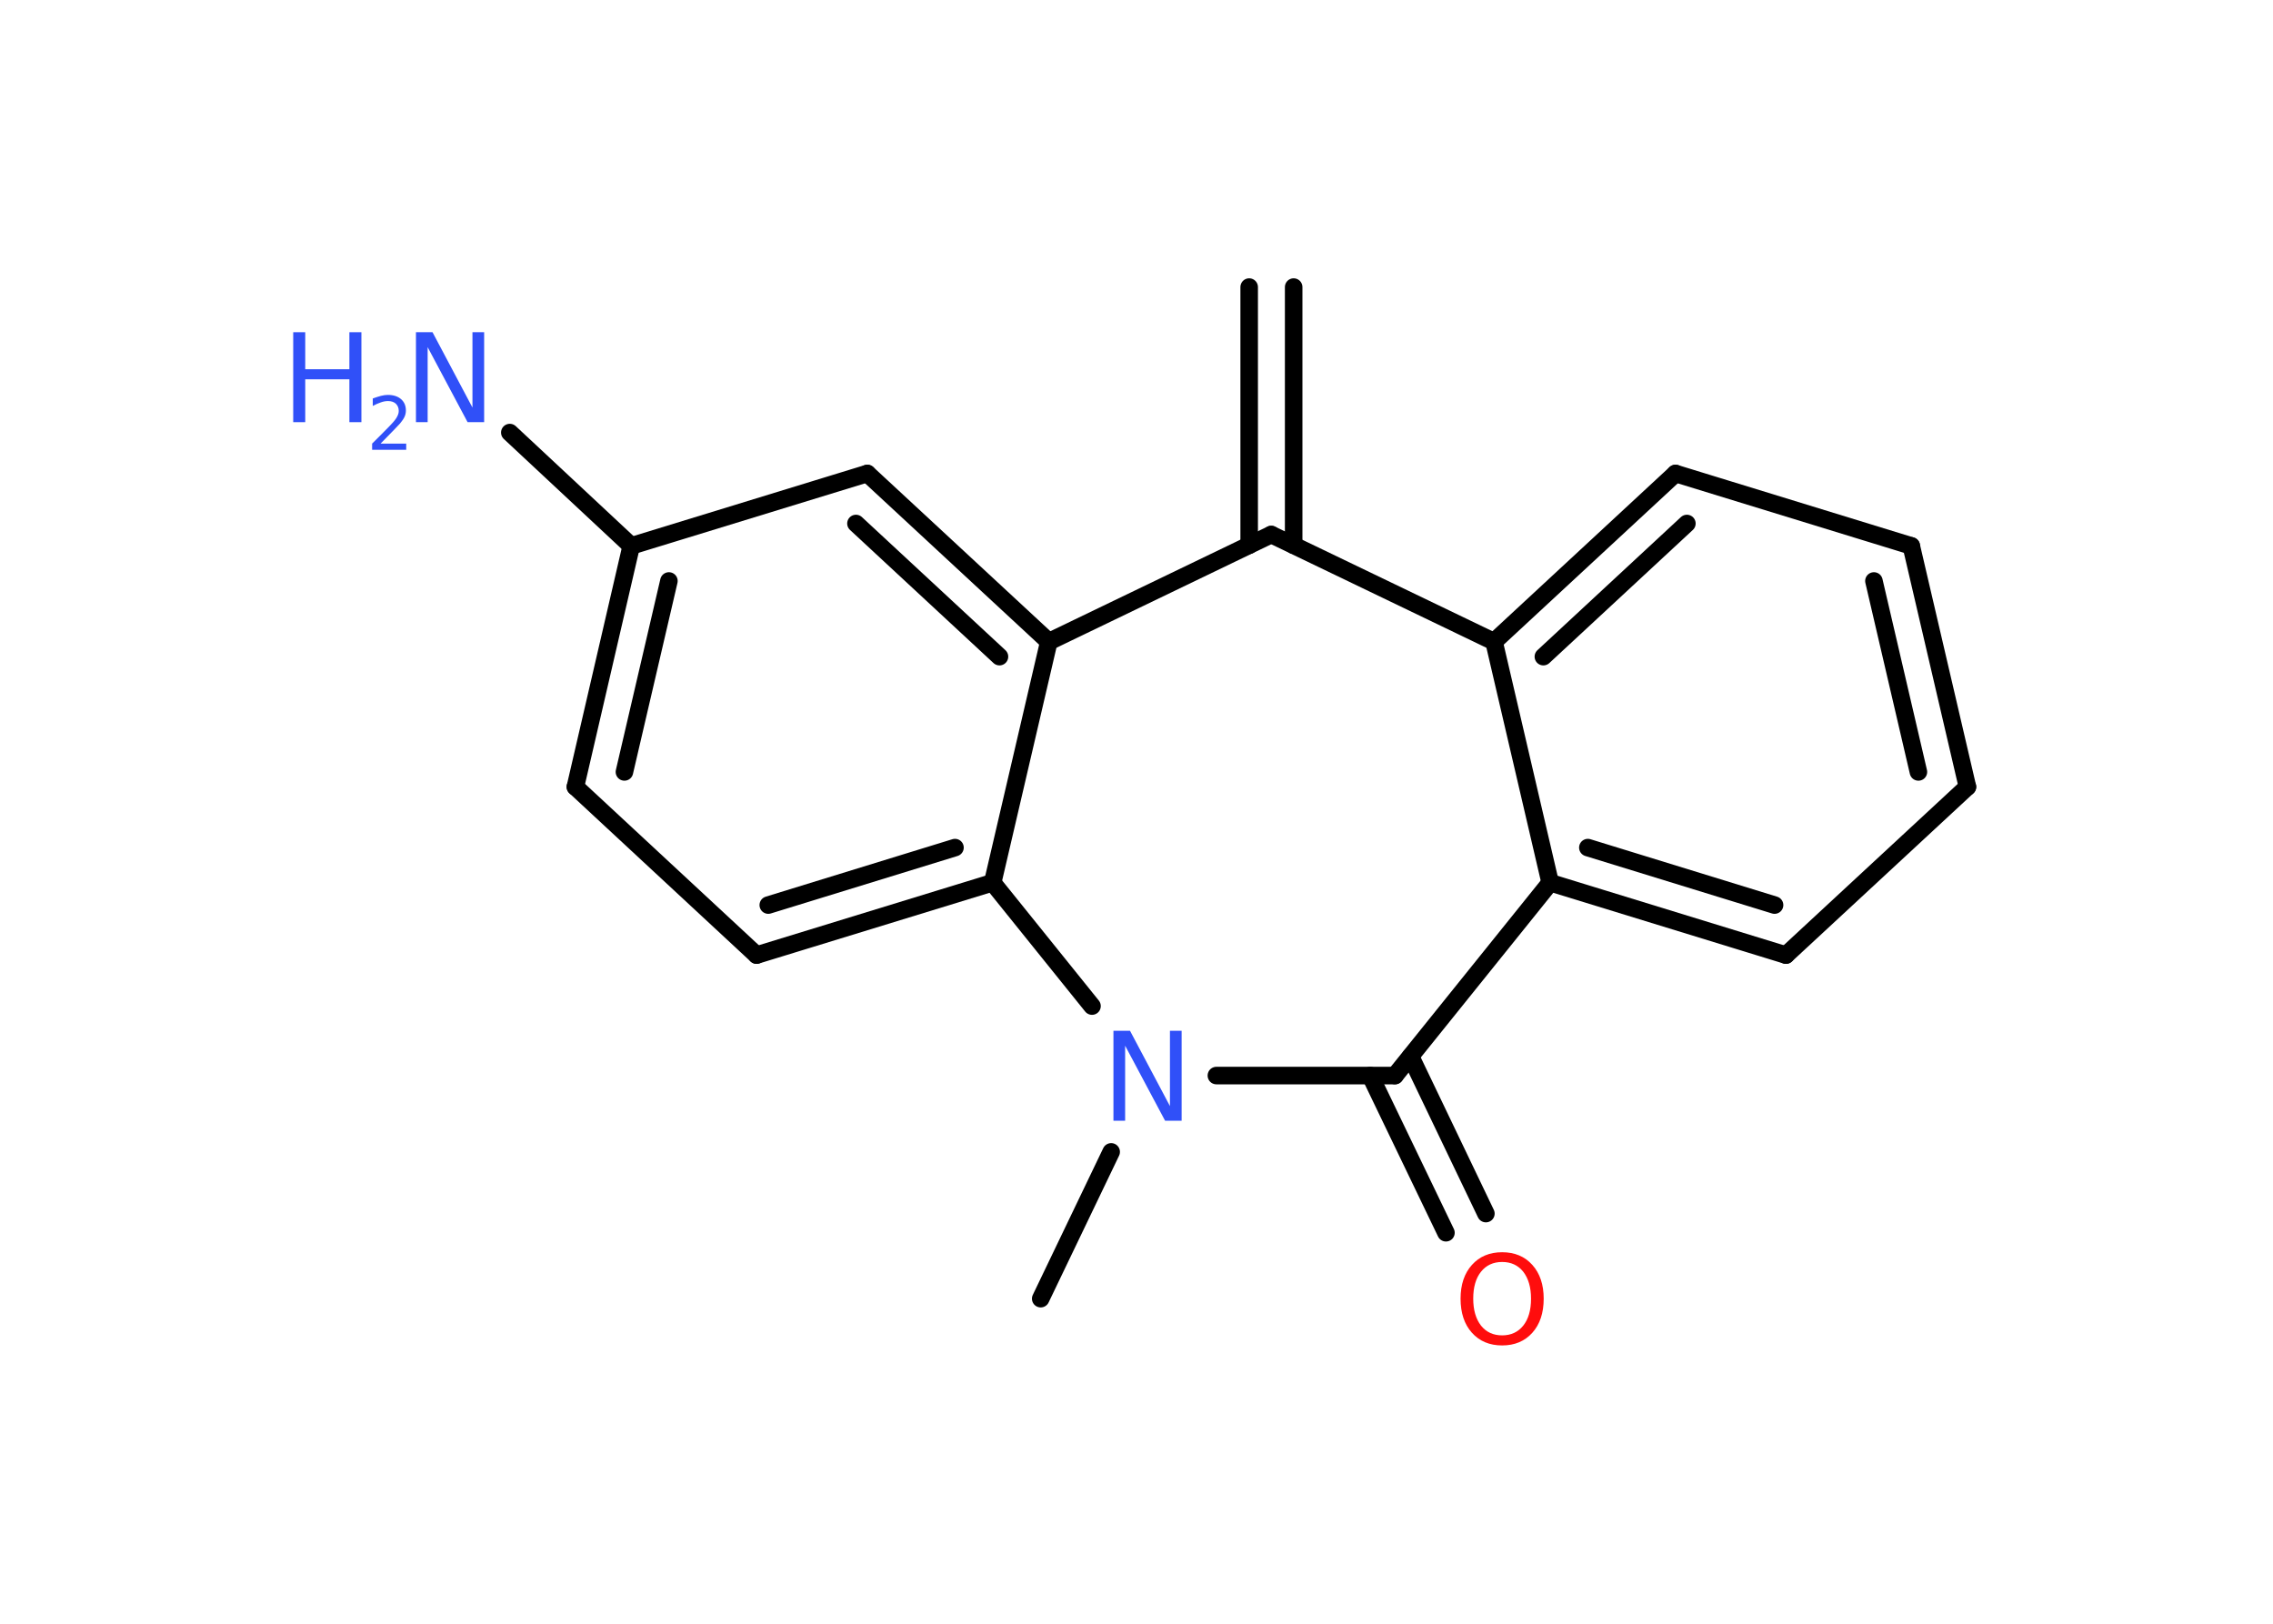 <?xml version='1.0' encoding='UTF-8'?>
<!DOCTYPE svg PUBLIC "-//W3C//DTD SVG 1.1//EN" "http://www.w3.org/Graphics/SVG/1.1/DTD/svg11.dtd">
<svg version='1.2' xmlns='http://www.w3.org/2000/svg' xmlns:xlink='http://www.w3.org/1999/xlink' width='70.0mm' height='50.0mm' viewBox='0 0 70.0 50.0'>
  <desc>Generated by the Chemistry Development Kit (http://github.com/cdk)</desc>
  <g stroke-linecap='round' stroke-linejoin='round' stroke='#000000' stroke-width='.54' fill='#3050F8'>
    <rect x='.0' y='.0' width='70.0' height='50.0' fill='#FFFFFF' stroke='none'/>
    <g id='mol1' class='mol'>
      <g id='mol1bnd1' class='bond'>
        <line x1='39.84' y1='8.84' x2='39.84' y2='16.79'/>
        <line x1='38.47' y1='8.84' x2='38.47' y2='16.79'/>
      </g>
      <line id='mol1bnd2' class='bond' x1='39.15' y1='16.46' x2='46.01' y2='19.76'/>
      <g id='mol1bnd3' class='bond'>
        <line x1='51.6' y1='14.58' x2='46.01' y2='19.76'/>
        <line x1='51.95' y1='16.12' x2='47.53' y2='20.22'/>
      </g>
      <line id='mol1bnd4' class='bond' x1='51.6' y1='14.58' x2='58.86' y2='16.81'/>
      <g id='mol1bnd5' class='bond'>
        <line x1='60.59' y1='24.23' x2='58.86' y2='16.81'/>
        <line x1='59.08' y1='23.77' x2='57.71' y2='17.89'/>
      </g>
      <line id='mol1bnd6' class='bond' x1='60.59' y1='24.23' x2='55.0' y2='29.41'/>
      <g id='mol1bnd7' class='bond'>
        <line x1='47.74' y1='27.18' x2='55.0' y2='29.41'/>
        <line x1='48.9' y1='26.1' x2='54.65' y2='27.87'/>
      </g>
      <line id='mol1bnd8' class='bond' x1='46.01' y1='19.76' x2='47.74' y2='27.18'/>
      <line id='mol1bnd9' class='bond' x1='47.74' y1='27.18' x2='42.96' y2='33.12'/>
      <g id='mol1bnd10' class='bond'>
        <line x1='43.44' y1='32.53' x2='45.76' y2='37.37'/>
        <line x1='42.2' y1='33.12' x2='44.53' y2='37.96'/>
      </g>
      <line id='mol1bnd11' class='bond' x1='42.96' y1='33.12' x2='37.46' y2='33.12'/>
      <line id='mol1bnd12' class='bond' x1='34.22' y1='35.47' x2='32.05' y2='39.99'/>
      <line id='mol1bnd13' class='bond' x1='33.63' y1='30.98' x2='30.57' y2='27.18'/>
      <g id='mol1bnd14' class='bond'>
        <line x1='23.3' y1='29.41' x2='30.57' y2='27.18'/>
        <line x1='23.66' y1='27.87' x2='29.41' y2='26.1'/>
      </g>
      <line id='mol1bnd15' class='bond' x1='23.3' y1='29.41' x2='17.72' y2='24.23'/>
      <g id='mol1bnd16' class='bond'>
        <line x1='19.44' y1='16.81' x2='17.72' y2='24.23'/>
        <line x1='20.6' y1='17.89' x2='19.23' y2='23.77'/>
      </g>
      <line id='mol1bnd17' class='bond' x1='19.44' y1='16.81' x2='15.7' y2='13.32'/>
      <line id='mol1bnd18' class='bond' x1='19.44' y1='16.81' x2='26.71' y2='14.58'/>
      <g id='mol1bnd19' class='bond'>
        <line x1='32.3' y1='19.76' x2='26.71' y2='14.58'/>
        <line x1='30.78' y1='20.22' x2='26.36' y2='16.12'/>
      </g>
      <line id='mol1bnd20' class='bond' x1='30.57' y1='27.18' x2='32.3' y2='19.76'/>
      <line id='mol1bnd21' class='bond' x1='39.15' y1='16.46' x2='32.3' y2='19.76'/>
      <path id='mol1atm10' class='atom' d='M46.26 38.86q-.41 .0 -.65 .3q-.24 .3 -.24 .83q.0 .52 .24 .83q.24 .3 .65 .3q.41 .0 .65 -.3q.24 -.3 .24 -.83q.0 -.52 -.24 -.83q-.24 -.3 -.65 -.3zM46.26 38.56q.58 .0 .93 .39q.35 .39 .35 1.04q.0 .66 -.35 1.05q-.35 .39 -.93 .39q-.58 .0 -.93 -.39q-.35 -.39 -.35 -1.05q.0 -.65 .35 -1.04q.35 -.39 .93 -.39z' stroke='none' fill='#FF0D0D'/>
      <path id='mol1atm11' class='atom' d='M34.3 31.74h.5l1.23 2.32v-2.32h.36v2.77h-.51l-1.23 -2.31v2.31h-.36v-2.77z' stroke='none'/>
      <g id='mol1atm17' class='atom'>
        <path d='M12.82 10.23h.5l1.23 2.32v-2.32h.36v2.77h-.51l-1.23 -2.31v2.31h-.36v-2.77z' stroke='none'/>
        <path d='M9.03 10.23h.37v1.14h1.36v-1.14h.37v2.77h-.37v-1.32h-1.36v1.32h-.37v-2.77z' stroke='none'/>
        <path d='M11.73 13.66h.78v.19h-1.05v-.19q.13 -.13 .35 -.35q.22 -.22 .28 -.29q.11 -.12 .15 -.21q.04 -.08 .04 -.16q.0 -.13 -.09 -.22q-.09 -.08 -.24 -.08q-.11 .0 -.22 .04q-.12 .04 -.25 .11v-.23q.14 -.05 .25 -.08q.12 -.03 .21 -.03q.26 .0 .41 .13q.15 .13 .15 .35q.0 .1 -.04 .19q-.04 .09 -.14 .21q-.03 .03 -.18 .19q-.15 .15 -.42 .43z' stroke='none'/>
      </g>
    </g>
  </g>
</svg>
